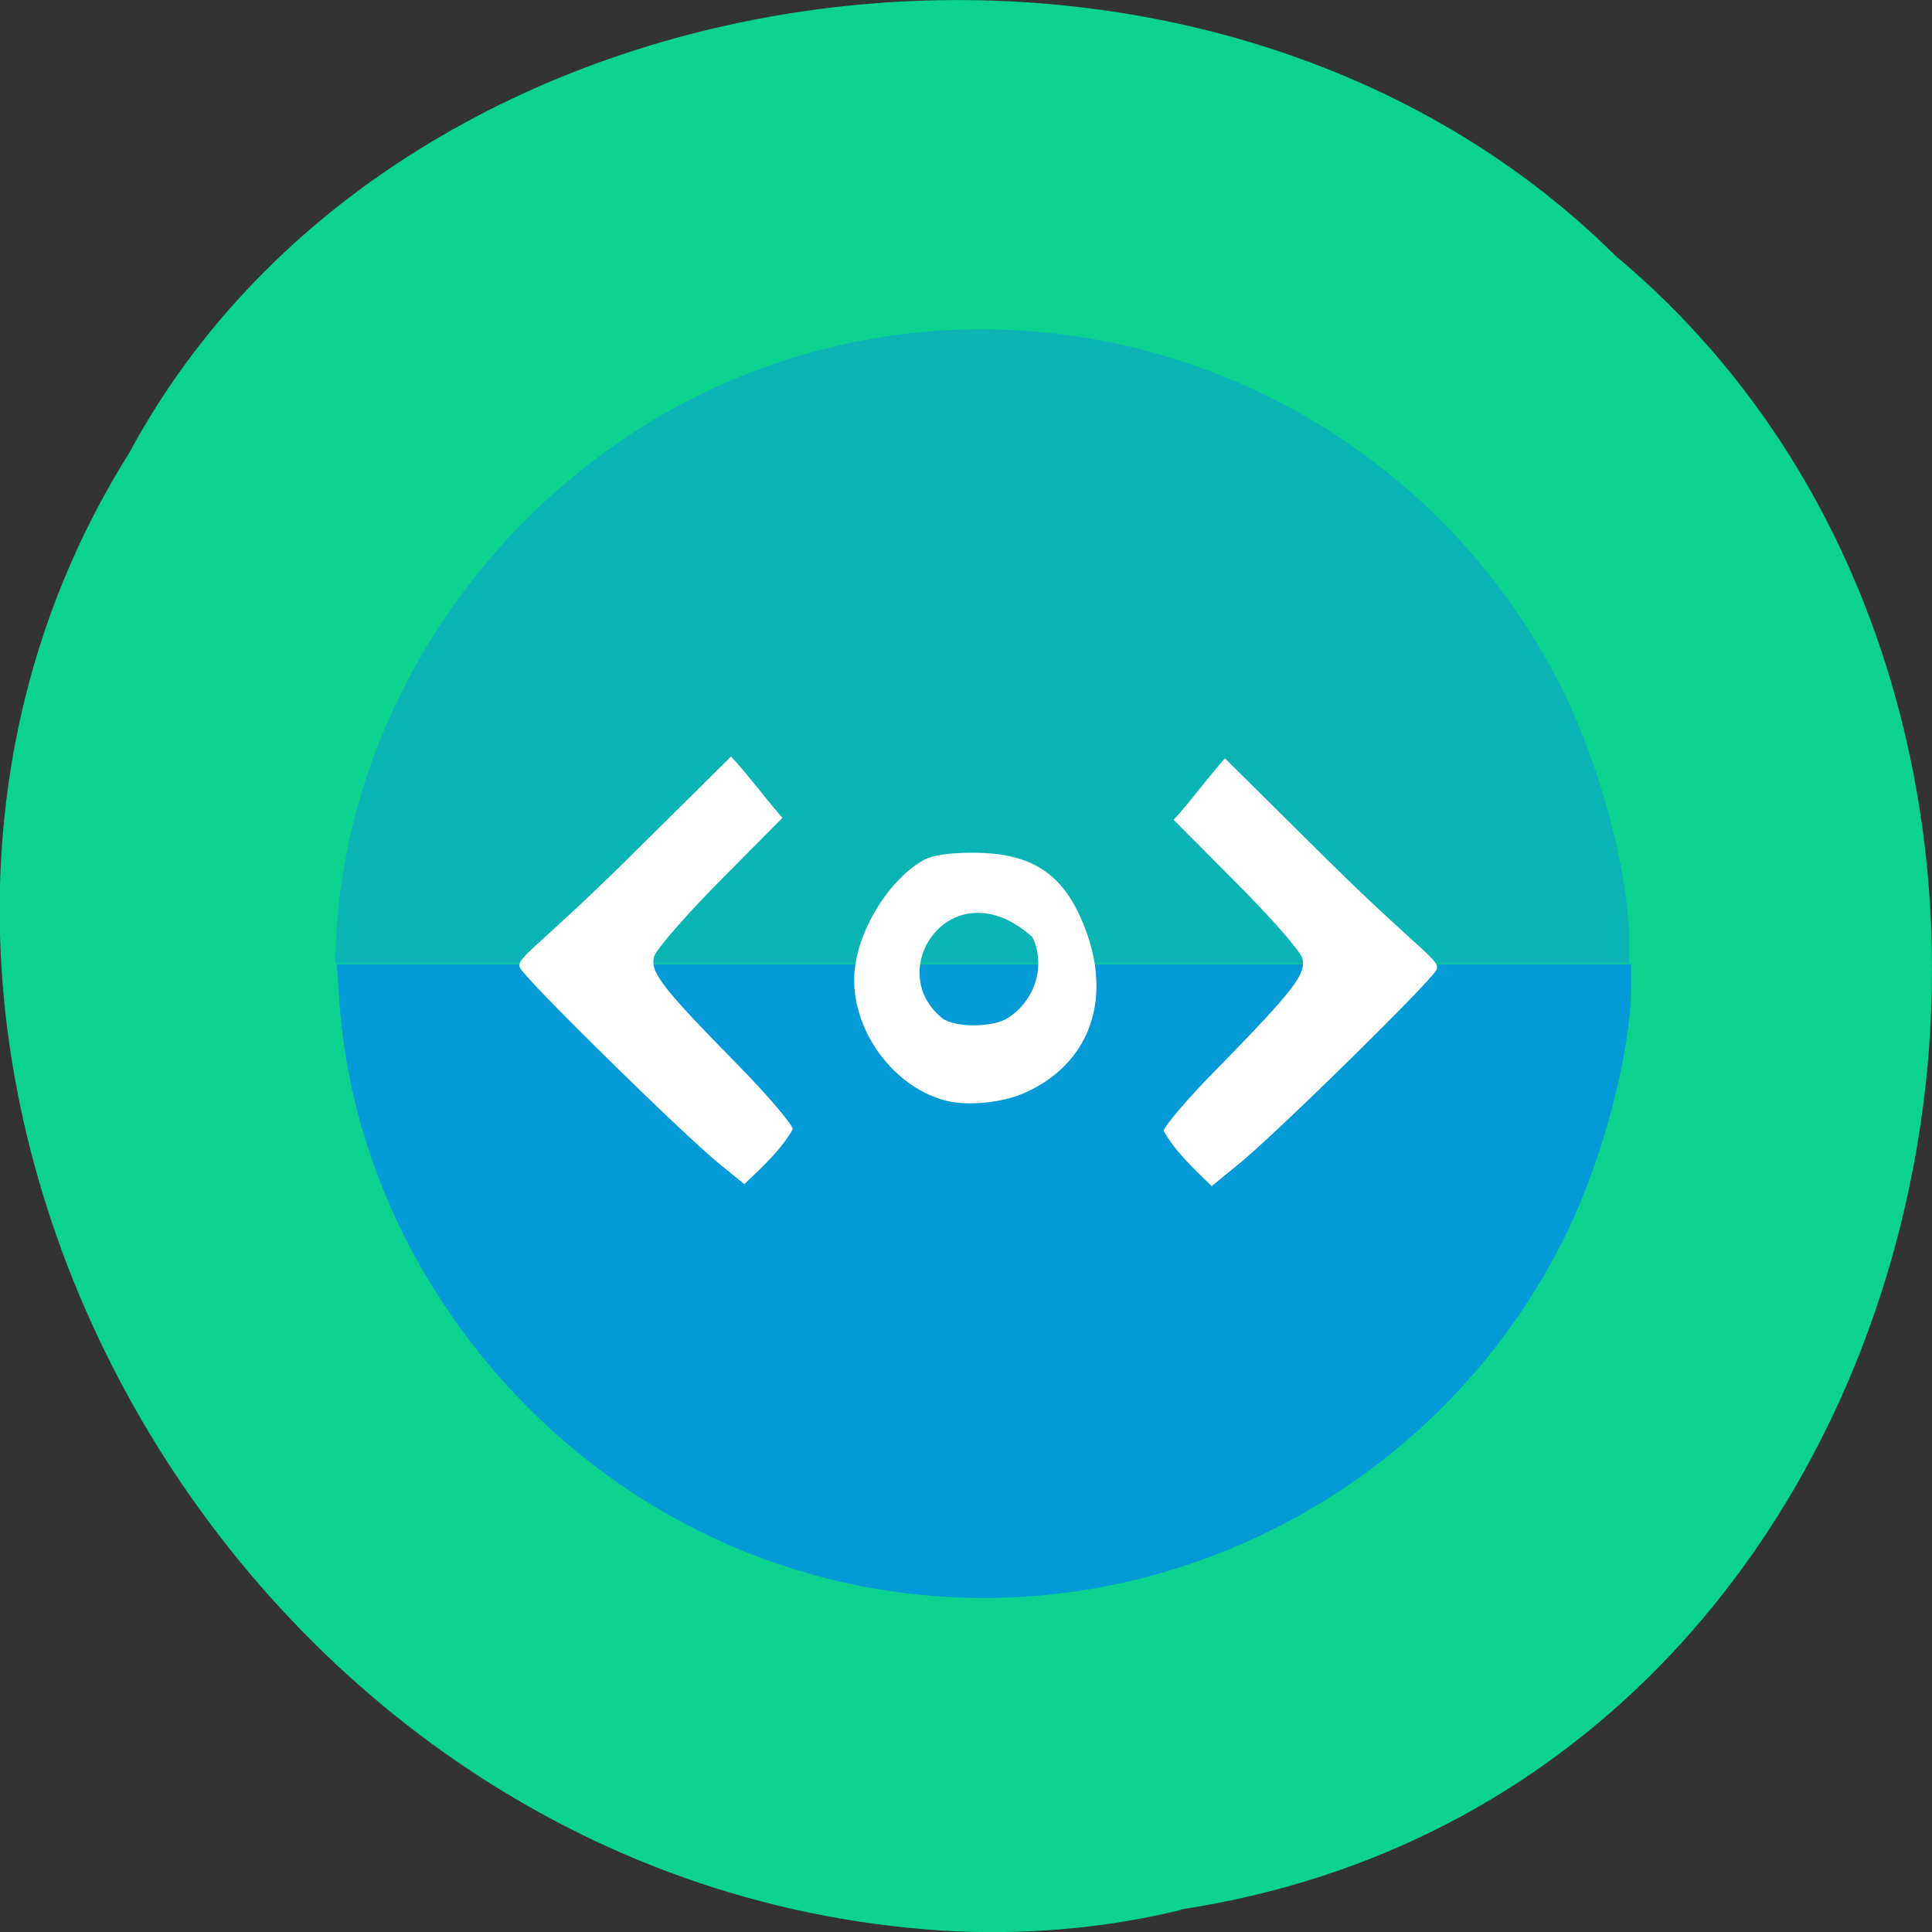 <svg xmlns="http://www.w3.org/2000/svg" viewBox="0 0 16 16"><rect x="0" y="0" width="16" height="16" fill="#333333" stroke="none"/><path d="m 9.781 15.813 c 6.504 -0.992 8.246 -9.805 3.602 -13.691 c -3.449 -3.426 -10.05 -2.574 -12.313 1.629 c -3.03 4.824 0.719 11.855 6.742 12.238 c 0.66 0.039 1.328 -0.016 1.969 -0.172" fill="#0bd28e"/><path d="m 2.789 7.691 c 0.137 -2.086 1.598 -3.977 3.605 -4.672 c 2.543 -0.879 5.355 0.285 6.555 2.711 c 0.309 0.629 0.543 1.516 0.543 2.066 v 0.18 h -10.719" fill="#0ab4b4"/><path d="m 2.809 8.27 c 0.133 2.082 1.594 3.977 3.605 4.672 c 2.539 0.879 5.352 -0.285 6.551 -2.711 c 0.309 -0.629 0.543 -1.516 0.543 -2.066 v -0.18 h -10.719" fill="#039ad7"/><g fill="#fff"><path d="m 7.824 9.113 c -0.461 -0.125 -0.809 -0.645 -0.742 -1.113 c 0.047 -0.344 0.301 -0.73 0.57 -0.879 c 0.074 -0.039 0.211 -0.059 0.402 -0.059 c 0.516 0 0.777 0.188 0.949 0.672 c 0.199 0.57 0.008 1.074 -0.5 1.309 c -0.191 0.09 -0.488 0.121 -0.68 0.07 m 0.52 -0.68 c 0.23 -0.145 0.32 -0.437 0.207 -0.672 c -0.656 -0.59 -1.25 0.266 -0.746 0.672 c 0.105 0.078 0.41 0.078 0.539 0"/><path d="m 9.637 9.367 c 0 -0.035 0.207 -0.281 0.465 -0.539 c 0.617 -0.633 0.715 -0.762 0.684 -0.891 c -0.016 -0.059 -0.262 -0.34 -0.547 -0.625 l -0.52 -0.523 c 0.113 -0.117 0.316 -0.391 0.426 -0.508 l 0.863 0.855 c 0.77 0.758 0.93 0.82 0.887 0.898 c -0.063 0.113 -1.352 1.379 -1.645 1.613 l -0.215 0.176 c -0.145 -0.141 -0.305 -0.289 -0.398 -0.457"/><path d="m 6.566 9.352 c 0 -0.035 -0.207 -0.281 -0.465 -0.543 c -0.617 -0.629 -0.719 -0.758 -0.684 -0.887 c 0.016 -0.059 0.262 -0.34 0.547 -0.629 l 0.516 -0.52 c -0.109 -0.121 -0.313 -0.391 -0.426 -0.508 l -0.863 0.855 c -0.77 0.758 -0.926 0.816 -0.883 0.898 c 0.063 0.113 1.352 1.379 1.641 1.613 l 0.215 0.176 c 0.148 -0.141 0.309 -0.289 0.402 -0.457"/></g></svg>